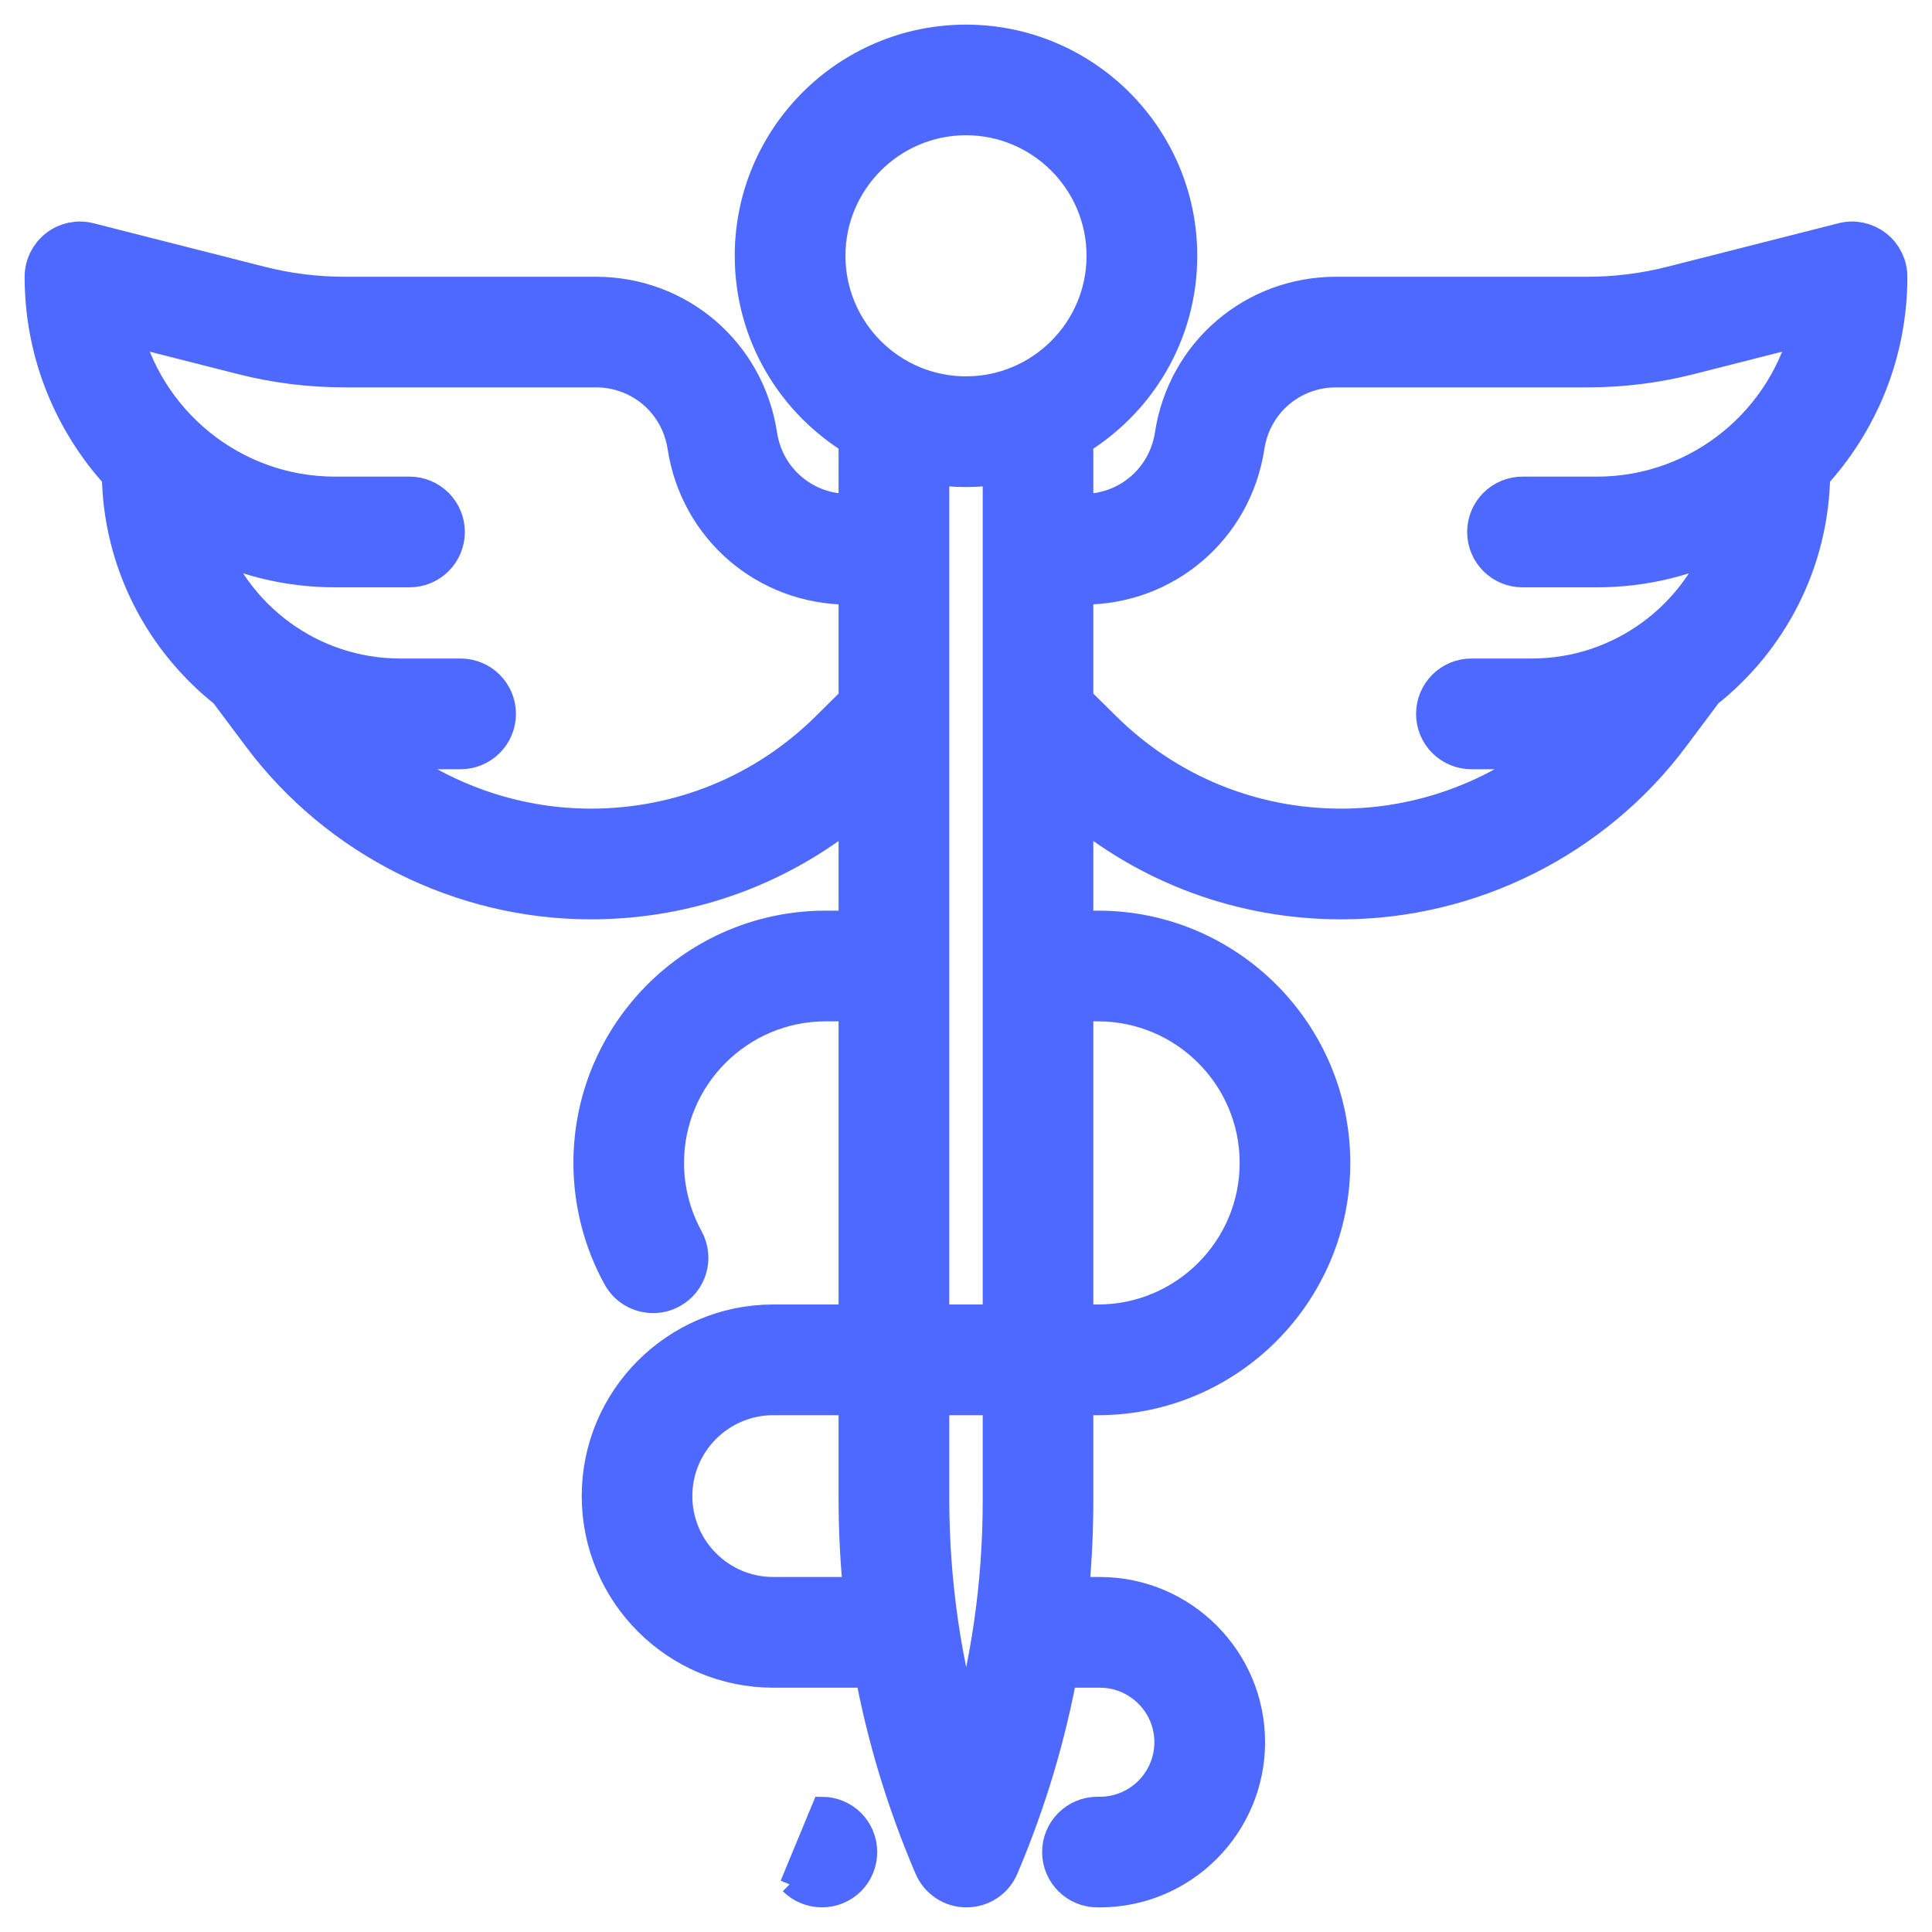 <svg width="20" height="20" viewBox="0 0 20 20" fill="none" xmlns="http://www.w3.org/2000/svg">
<mask id="path-1-outside-1_604_13765" maskUnits="userSpaceOnUse" x="-0.545" y="-0.545" width="21" height="21" fill="black">
<rect fill="white" x="-0.545" y="-0.545" width="21" height="21"/>
<path d="M19.401 2.572C19.31 2.501 19.192 2.476 19.081 2.505L17.307 2.956C17.022 3.028 16.728 3.065 16.434 3.065H13.831C12.987 3.065 12.281 3.671 12.154 4.506C12.082 4.974 11.687 5.313 11.214 5.313H11.118V4.534C11.762 4.151 12.194 3.45 12.194 2.648C12.194 1.439 11.21 0.455 10 0.455C8.79 0.455 7.806 1.439 7.806 2.648C7.806 3.45 8.238 4.151 8.881 4.534V5.313H8.786C8.313 5.313 7.917 4.974 7.846 4.506C7.719 3.671 7.013 3.065 6.169 3.065H3.565C3.272 3.065 2.978 3.028 2.693 2.956L0.919 2.505C0.808 2.476 0.689 2.501 0.599 2.572C0.508 2.642 0.455 2.751 0.455 2.866C0.455 3.653 0.758 4.37 1.254 4.908C1.265 5.813 1.694 6.618 2.356 7.141L2.707 7.61C3.507 8.679 4.781 9.317 6.116 9.317C7.14 9.317 8.111 8.957 8.881 8.297V9.627H8.547C7.217 9.627 6.136 10.709 6.136 12.038C6.136 12.445 6.239 12.847 6.434 13.2C6.502 13.324 6.629 13.393 6.761 13.393C6.822 13.393 6.883 13.379 6.94 13.347C7.121 13.248 7.186 13.021 7.087 12.841C6.953 12.597 6.881 12.319 6.881 12.038C6.881 11.12 7.629 10.373 8.547 10.373H8.881V13.704H8.005C7.022 13.704 6.222 14.504 6.222 15.487C6.222 16.471 7.022 17.271 8.005 17.271H9.042C9.171 17.971 9.378 18.656 9.662 19.319C9.721 19.456 9.855 19.545 10.005 19.545H10.005C10.155 19.545 10.29 19.456 10.348 19.318L10.355 19.301C10.633 18.643 10.836 17.964 10.962 17.271H11.386C11.807 17.271 12.15 17.614 12.15 18.035C12.15 18.457 11.807 18.8 11.386 18.8H11.36C11.155 18.8 10.988 18.967 10.988 19.172C10.988 19.378 11.155 19.545 11.36 19.545H11.386C12.218 19.545 12.896 18.868 12.896 18.035C12.896 17.203 12.218 16.525 11.386 16.525H11.068C11.101 16.198 11.118 15.868 11.118 15.536V14.45H11.367C12.697 14.45 13.778 13.368 13.778 12.038C13.778 10.709 12.697 9.627 11.367 9.627H11.118V8.297C11.889 8.957 12.86 9.317 13.884 9.317C15.219 9.317 16.493 8.679 17.293 7.61L17.644 7.141C18.306 6.618 18.735 5.813 18.746 4.908C19.242 4.37 19.545 3.653 19.545 2.866C19.545 2.751 19.492 2.642 19.401 2.572ZM8.586 7.556C7.924 8.211 7.047 8.571 6.116 8.571C5.287 8.571 4.486 8.273 3.859 7.749C3.953 7.758 4.048 7.763 4.144 7.763H4.768C4.974 7.763 5.141 7.596 5.141 7.39C5.141 7.184 4.974 7.017 4.768 7.017H4.144C3.2 7.017 2.397 6.404 2.111 5.555C2.519 5.762 2.98 5.88 3.468 5.88L4.239 5.88H4.239C4.445 5.88 4.612 5.713 4.612 5.507C4.612 5.301 4.445 5.134 4.239 5.134L3.468 5.134C2.387 5.134 1.48 4.373 1.254 3.359L2.51 3.678C2.854 3.766 3.21 3.81 3.565 3.81H6.169C6.642 3.81 7.037 4.15 7.109 4.618C7.236 5.453 7.942 6.059 8.786 6.059H8.881V7.264L8.586 7.556ZM8.005 16.525C7.433 16.525 6.967 16.06 6.967 15.487C6.967 14.915 7.433 14.45 8.005 14.45H8.881V15.514C8.881 15.853 8.899 16.191 8.934 16.525H8.005ZM10.373 15.536C10.373 16.404 10.249 17.256 10.003 18.079C9.753 17.249 9.627 16.39 9.627 15.514V14.45H10.373V15.536ZM10.373 13.704H9.627V4.81C9.748 4.83 9.873 4.842 10 4.842C10.127 4.842 10.252 4.83 10.373 4.81V13.704ZM11.367 10.373C12.285 10.373 13.033 11.12 13.033 12.038C13.033 12.957 12.285 13.704 11.367 13.704H11.118V10.373H11.367ZM10 4.096C9.202 4.096 8.552 3.447 8.552 2.648C8.552 1.85 9.202 1.2 10 1.2C10.798 1.2 11.448 1.85 11.448 2.648C11.448 3.447 10.798 4.096 10 4.096ZM16.532 5.134L15.761 5.134C15.555 5.134 15.388 5.301 15.388 5.507C15.388 5.713 15.555 5.88 15.761 5.88L16.532 5.88C17.02 5.88 17.481 5.762 17.889 5.555C17.603 6.404 16.8 7.017 15.856 7.017H15.232C15.026 7.017 14.859 7.184 14.859 7.39C14.859 7.596 15.026 7.763 15.232 7.763H15.856C15.952 7.763 16.047 7.758 16.141 7.749C15.514 8.273 14.713 8.571 13.884 8.571C12.953 8.571 12.076 8.211 11.414 7.556L11.118 7.264V6.059H11.214C12.058 6.059 12.764 5.453 12.891 4.618C12.962 4.15 13.358 3.81 13.831 3.81H16.434C16.79 3.81 17.145 3.766 17.49 3.678L18.745 3.359C18.52 4.373 17.613 5.134 16.532 5.134Z"/>
</mask>
<path d="M19.401 2.572C19.31 2.501 19.192 2.476 19.081 2.505L17.307 2.956C17.022 3.028 16.728 3.065 16.434 3.065H13.831C12.987 3.065 12.281 3.671 12.154 4.506C12.082 4.974 11.687 5.313 11.214 5.313H11.118V4.534C11.762 4.151 12.194 3.45 12.194 2.648C12.194 1.439 11.21 0.455 10 0.455C8.79 0.455 7.806 1.439 7.806 2.648C7.806 3.45 8.238 4.151 8.881 4.534V5.313H8.786C8.313 5.313 7.917 4.974 7.846 4.506C7.719 3.671 7.013 3.065 6.169 3.065H3.565C3.272 3.065 2.978 3.028 2.693 2.956L0.919 2.505C0.808 2.476 0.689 2.501 0.599 2.572C0.508 2.642 0.455 2.751 0.455 2.866C0.455 3.653 0.758 4.37 1.254 4.908C1.265 5.813 1.694 6.618 2.356 7.141L2.707 7.61C3.507 8.679 4.781 9.317 6.116 9.317C7.14 9.317 8.111 8.957 8.881 8.297V9.627H8.547C7.217 9.627 6.136 10.709 6.136 12.038C6.136 12.445 6.239 12.847 6.434 13.2C6.502 13.324 6.629 13.393 6.761 13.393C6.822 13.393 6.883 13.379 6.94 13.347C7.121 13.248 7.186 13.021 7.087 12.841C6.953 12.597 6.881 12.319 6.881 12.038C6.881 11.12 7.629 10.373 8.547 10.373H8.881V13.704H8.005C7.022 13.704 6.222 14.504 6.222 15.487C6.222 16.471 7.022 17.271 8.005 17.271H9.042C9.171 17.971 9.378 18.656 9.662 19.319C9.721 19.456 9.855 19.545 10.005 19.545H10.005C10.155 19.545 10.29 19.456 10.348 19.318L10.355 19.301C10.633 18.643 10.836 17.964 10.962 17.271H11.386C11.807 17.271 12.15 17.614 12.15 18.035C12.15 18.457 11.807 18.8 11.386 18.8H11.36C11.155 18.8 10.988 18.967 10.988 19.172C10.988 19.378 11.155 19.545 11.36 19.545H11.386C12.218 19.545 12.896 18.868 12.896 18.035C12.896 17.203 12.218 16.525 11.386 16.525H11.068C11.101 16.198 11.118 15.868 11.118 15.536V14.45H11.367C12.697 14.45 13.778 13.368 13.778 12.038C13.778 10.709 12.697 9.627 11.367 9.627H11.118V8.297C11.889 8.957 12.86 9.317 13.884 9.317C15.219 9.317 16.493 8.679 17.293 7.61L17.644 7.141C18.306 6.618 18.735 5.813 18.746 4.908C19.242 4.37 19.545 3.653 19.545 2.866C19.545 2.751 19.492 2.642 19.401 2.572ZM8.586 7.556C7.924 8.211 7.047 8.571 6.116 8.571C5.287 8.571 4.486 8.273 3.859 7.749C3.953 7.758 4.048 7.763 4.144 7.763H4.768C4.974 7.763 5.141 7.596 5.141 7.39C5.141 7.184 4.974 7.017 4.768 7.017H4.144C3.2 7.017 2.397 6.404 2.111 5.555C2.519 5.762 2.98 5.88 3.468 5.88L4.239 5.88H4.239C4.445 5.88 4.612 5.713 4.612 5.507C4.612 5.301 4.445 5.134 4.239 5.134L3.468 5.134C2.387 5.134 1.48 4.373 1.254 3.359L2.51 3.678C2.854 3.766 3.21 3.81 3.565 3.81H6.169C6.642 3.81 7.037 4.15 7.109 4.618C7.236 5.453 7.942 6.059 8.786 6.059H8.881V7.264L8.586 7.556ZM8.005 16.525C7.433 16.525 6.967 16.06 6.967 15.487C6.967 14.915 7.433 14.45 8.005 14.45H8.881V15.514C8.881 15.853 8.899 16.191 8.934 16.525H8.005ZM10.373 15.536C10.373 16.404 10.249 17.256 10.003 18.079C9.753 17.249 9.627 16.39 9.627 15.514V14.45H10.373V15.536ZM10.373 13.704H9.627V4.81C9.748 4.83 9.873 4.842 10 4.842C10.127 4.842 10.252 4.83 10.373 4.81V13.704ZM11.367 10.373C12.285 10.373 13.033 11.12 13.033 12.038C13.033 12.957 12.285 13.704 11.367 13.704H11.118V10.373H11.367ZM10 4.096C9.202 4.096 8.552 3.447 8.552 2.648C8.552 1.85 9.202 1.2 10 1.2C10.798 1.2 11.448 1.85 11.448 2.648C11.448 3.447 10.798 4.096 10 4.096ZM16.532 5.134L15.761 5.134C15.555 5.134 15.388 5.301 15.388 5.507C15.388 5.713 15.555 5.88 15.761 5.88L16.532 5.88C17.02 5.88 17.481 5.762 17.889 5.555C17.603 6.404 16.8 7.017 15.856 7.017H15.232C15.026 7.017 14.859 7.184 14.859 7.39C14.859 7.596 15.026 7.763 15.232 7.763H15.856C15.952 7.763 16.047 7.758 16.141 7.749C15.514 8.273 14.713 8.571 13.884 8.571C12.953 8.571 12.076 8.211 11.414 7.556L11.118 7.264V6.059H11.214C12.058 6.059 12.764 5.453 12.891 4.618C12.962 4.15 13.358 3.81 13.831 3.81H16.434C16.79 3.81 17.145 3.766 17.49 3.678L18.745 3.359C18.52 4.373 17.613 5.134 16.532 5.134Z" fill="#4D69FF"/>
<path d="M19.401 2.572C19.31 2.501 19.192 2.476 19.081 2.505L17.307 2.956C17.022 3.028 16.728 3.065 16.434 3.065H13.831C12.987 3.065 12.281 3.671 12.154 4.506C12.082 4.974 11.687 5.313 11.214 5.313H11.118V4.534C11.762 4.151 12.194 3.45 12.194 2.648C12.194 1.439 11.21 0.455 10 0.455C8.79 0.455 7.806 1.439 7.806 2.648C7.806 3.45 8.238 4.151 8.881 4.534V5.313H8.786C8.313 5.313 7.917 4.974 7.846 4.506C7.719 3.671 7.013 3.065 6.169 3.065H3.565C3.272 3.065 2.978 3.028 2.693 2.956L0.919 2.505C0.808 2.476 0.689 2.501 0.599 2.572C0.508 2.642 0.455 2.751 0.455 2.866C0.455 3.653 0.758 4.37 1.254 4.908C1.265 5.813 1.694 6.618 2.356 7.141L2.707 7.61C3.507 8.679 4.781 9.317 6.116 9.317C7.14 9.317 8.111 8.957 8.881 8.297V9.627H8.547C7.217 9.627 6.136 10.709 6.136 12.038C6.136 12.445 6.239 12.847 6.434 13.2C6.502 13.324 6.629 13.393 6.761 13.393C6.822 13.393 6.883 13.379 6.94 13.347C7.121 13.248 7.186 13.021 7.087 12.841C6.953 12.597 6.881 12.319 6.881 12.038C6.881 11.12 7.629 10.373 8.547 10.373H8.881V13.704H8.005C7.022 13.704 6.222 14.504 6.222 15.487C6.222 16.471 7.022 17.271 8.005 17.271H9.042C9.171 17.971 9.378 18.656 9.662 19.319C9.721 19.456 9.855 19.545 10.005 19.545H10.005C10.155 19.545 10.29 19.456 10.348 19.318L10.355 19.301C10.633 18.643 10.836 17.964 10.962 17.271H11.386C11.807 17.271 12.15 17.614 12.15 18.035C12.15 18.457 11.807 18.8 11.386 18.8H11.36C11.155 18.8 10.988 18.967 10.988 19.172C10.988 19.378 11.155 19.545 11.36 19.545H11.386C12.218 19.545 12.896 18.868 12.896 18.035C12.896 17.203 12.218 16.525 11.386 16.525H11.068C11.101 16.198 11.118 15.868 11.118 15.536V14.45H11.367C12.697 14.45 13.778 13.368 13.778 12.038C13.778 10.709 12.697 9.627 11.367 9.627H11.118V8.297C11.889 8.957 12.86 9.317 13.884 9.317C15.219 9.317 16.493 8.679 17.293 7.61L17.644 7.141C18.306 6.618 18.735 5.813 18.746 4.908C19.242 4.37 19.545 3.653 19.545 2.866C19.545 2.751 19.492 2.642 19.401 2.572ZM8.586 7.556C7.924 8.211 7.047 8.571 6.116 8.571C5.287 8.571 4.486 8.273 3.859 7.749C3.953 7.758 4.048 7.763 4.144 7.763H4.768C4.974 7.763 5.141 7.596 5.141 7.39C5.141 7.184 4.974 7.017 4.768 7.017H4.144C3.2 7.017 2.397 6.404 2.111 5.555C2.519 5.762 2.98 5.88 3.468 5.88L4.239 5.88H4.239C4.445 5.88 4.612 5.713 4.612 5.507C4.612 5.301 4.445 5.134 4.239 5.134L3.468 5.134C2.387 5.134 1.48 4.373 1.254 3.359L2.51 3.678C2.854 3.766 3.21 3.81 3.565 3.81H6.169C6.642 3.81 7.037 4.15 7.109 4.618C7.236 5.453 7.942 6.059 8.786 6.059H8.881V7.264L8.586 7.556ZM8.005 16.525C7.433 16.525 6.967 16.06 6.967 15.487C6.967 14.915 7.433 14.45 8.005 14.45H8.881V15.514C8.881 15.853 8.899 16.191 8.934 16.525H8.005ZM10.373 15.536C10.373 16.404 10.249 17.256 10.003 18.079C9.753 17.249 9.627 16.39 9.627 15.514V14.45H10.373V15.536ZM10.373 13.704H9.627V4.81C9.748 4.83 9.873 4.842 10 4.842C10.127 4.842 10.252 4.83 10.373 4.81V13.704ZM11.367 10.373C12.285 10.373 13.033 11.12 13.033 12.038C13.033 12.957 12.285 13.704 11.367 13.704H11.118V10.373H11.367ZM10 4.096C9.202 4.096 8.552 3.447 8.552 2.648C8.552 1.85 9.202 1.2 10 1.2C10.798 1.2 11.448 1.85 11.448 2.648C11.448 3.447 10.798 4.096 10 4.096ZM16.532 5.134L15.761 5.134C15.555 5.134 15.388 5.301 15.388 5.507C15.388 5.713 15.555 5.88 15.761 5.88L16.532 5.88C17.02 5.88 17.481 5.762 17.889 5.555C17.603 6.404 16.8 7.017 15.856 7.017H15.232C15.026 7.017 14.859 7.184 14.859 7.39C14.859 7.596 15.026 7.763 15.232 7.763H15.856C15.952 7.763 16.047 7.758 16.141 7.749C15.514 8.273 14.713 8.571 13.884 8.571C12.953 8.571 12.076 8.211 11.414 7.556L11.118 7.264V6.059H11.214C12.058 6.059 12.764 5.453 12.891 4.618C12.962 4.15 13.358 3.81 13.831 3.81H16.434C16.79 3.81 17.145 3.766 17.49 3.678L18.745 3.359C18.52 4.373 17.613 5.134 16.532 5.134Z" stroke="#4D69FF" stroke-width="0.4" mask="url(#path-1-outside-1_604_13765)"/>
<path d="M8.843 19.507C8.931 19.419 8.981 19.297 8.981 19.172C8.981 19.048 8.931 18.926 8.843 18.838C8.843 18.838 8.843 18.838 8.843 18.838C8.755 18.75 8.633 18.7 8.508 18.7L8.174 19.507M8.843 19.507L8.772 19.436L8.843 19.507C8.843 19.507 8.843 19.507 8.843 19.507ZM8.843 19.507C8.755 19.595 8.633 19.645 8.508 19.645C8.384 19.645 8.262 19.595 8.174 19.507M8.174 19.507L8.245 19.436L8.174 19.507C8.174 19.507 8.174 19.507 8.174 19.507Z" fill="#4D69FF" stroke="#4D69FF" stroke-width="0.2"/>
</svg>
